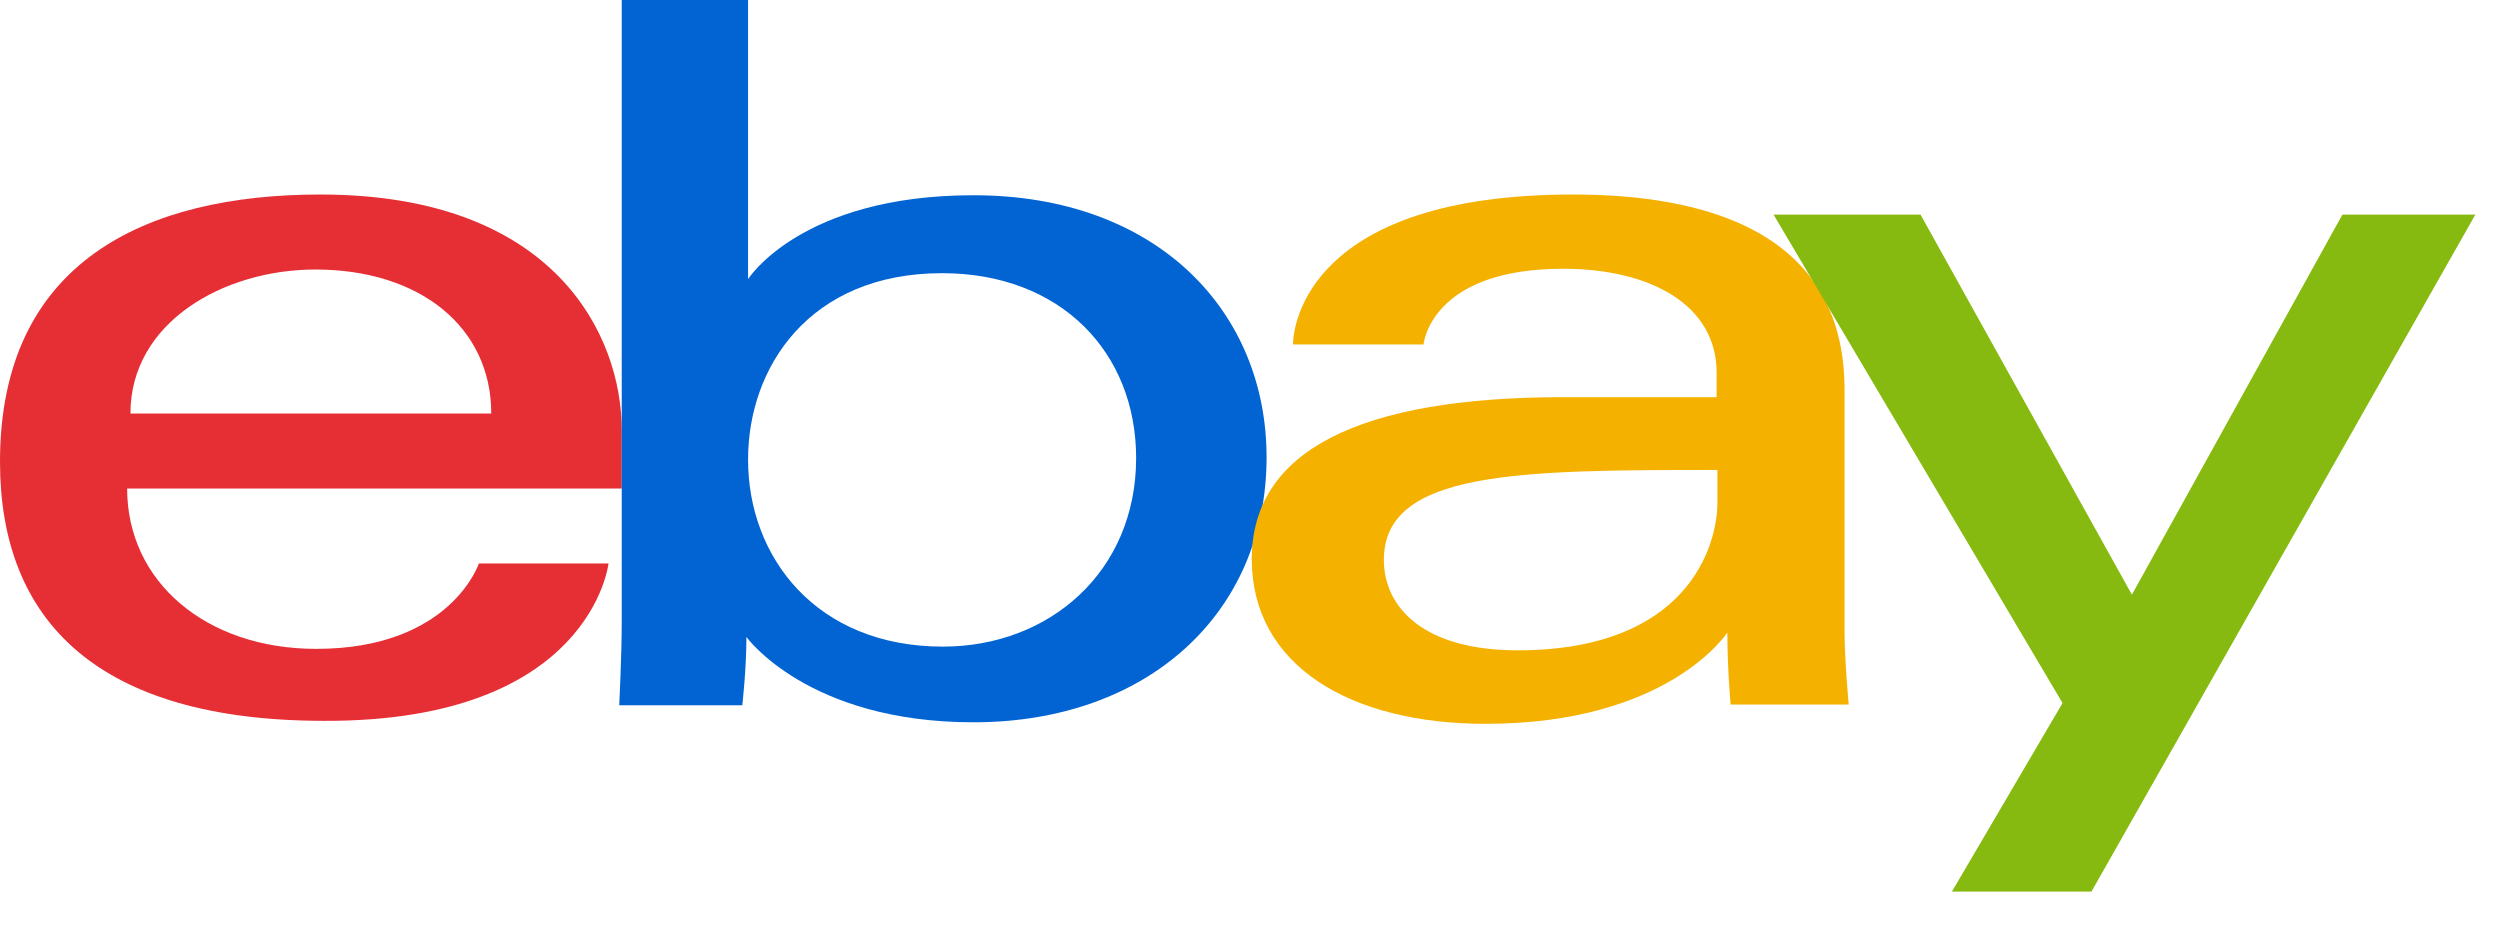 <svg width="62" height="23" viewBox="0 0 62 23" fill="none" xmlns="http://www.w3.org/2000/svg">
<g style="mix-blend-mode:multiply">
<path d="M7.945 4.824C3.624 4.824 0 6.481 0 11.452C0 15.392 2.416 17.877 8.047 17.877C14.661 17.896 15.091 13.974 15.091 13.974H11.876C11.876 13.974 11.18 16.092 7.842 16.092C5.119 16.092 3.153 14.435 3.153 12.115H15.419V10.661C15.419 8.359 13.801 4.824 7.945 4.824V4.824ZM7.822 6.684C10.422 6.684 12.183 8.12 12.183 10.255H3.235C3.235 7.991 5.549 6.684 7.822 6.684Z" fill="#E62E35"/>
<path d="M15.419 0V15.391C15.419 16.256 15.357 17.49 15.357 17.49H18.409C18.409 17.49 18.511 16.606 18.511 15.796C18.511 15.796 20.026 17.913 24.142 17.913C28.462 17.913 31.411 15.207 31.411 11.341C31.411 7.732 28.708 4.842 24.142 4.842C19.862 4.842 18.552 6.922 18.552 6.922V0H15.419ZM23.364 6.775C26.312 6.775 28.176 8.745 28.176 11.359C28.176 14.176 26.026 16.036 23.384 16.036C20.251 16.036 18.552 13.826 18.552 11.396C18.552 9.113 20.067 6.775 23.364 6.775V6.775Z" fill="#0264D3"/>
<path d="M39.009 4.824C32.497 4.824 32.067 8.028 32.067 8.543H35.303C35.303 8.543 35.466 6.665 38.763 6.665C40.913 6.665 42.572 7.549 42.572 9.243V9.85H38.763C33.726 9.85 31.044 11.176 31.044 13.864C31.044 16.515 33.501 17.951 36.838 17.951C41.384 17.951 42.838 15.687 42.838 15.687C42.838 16.589 42.92 17.472 42.92 17.472H45.848C45.848 17.472 45.745 16.368 45.745 15.668V9.63C45.725 5.671 42.162 4.824 39.009 4.824V4.824ZM42.592 11.655V12.465C42.592 13.514 41.876 16.128 37.637 16.128C35.323 16.128 34.32 15.079 34.32 13.882C34.32 11.673 37.678 11.655 42.592 11.655V11.655Z" fill="#F5B100"/>
<path d="M43.984 5.322H47.629L52.871 14.748L58.092 5.322H61.389L51.868 22.112H48.407L51.151 17.436L43.984 5.322V5.322Z" fill="#87BA10"/>
</g>
</svg>
